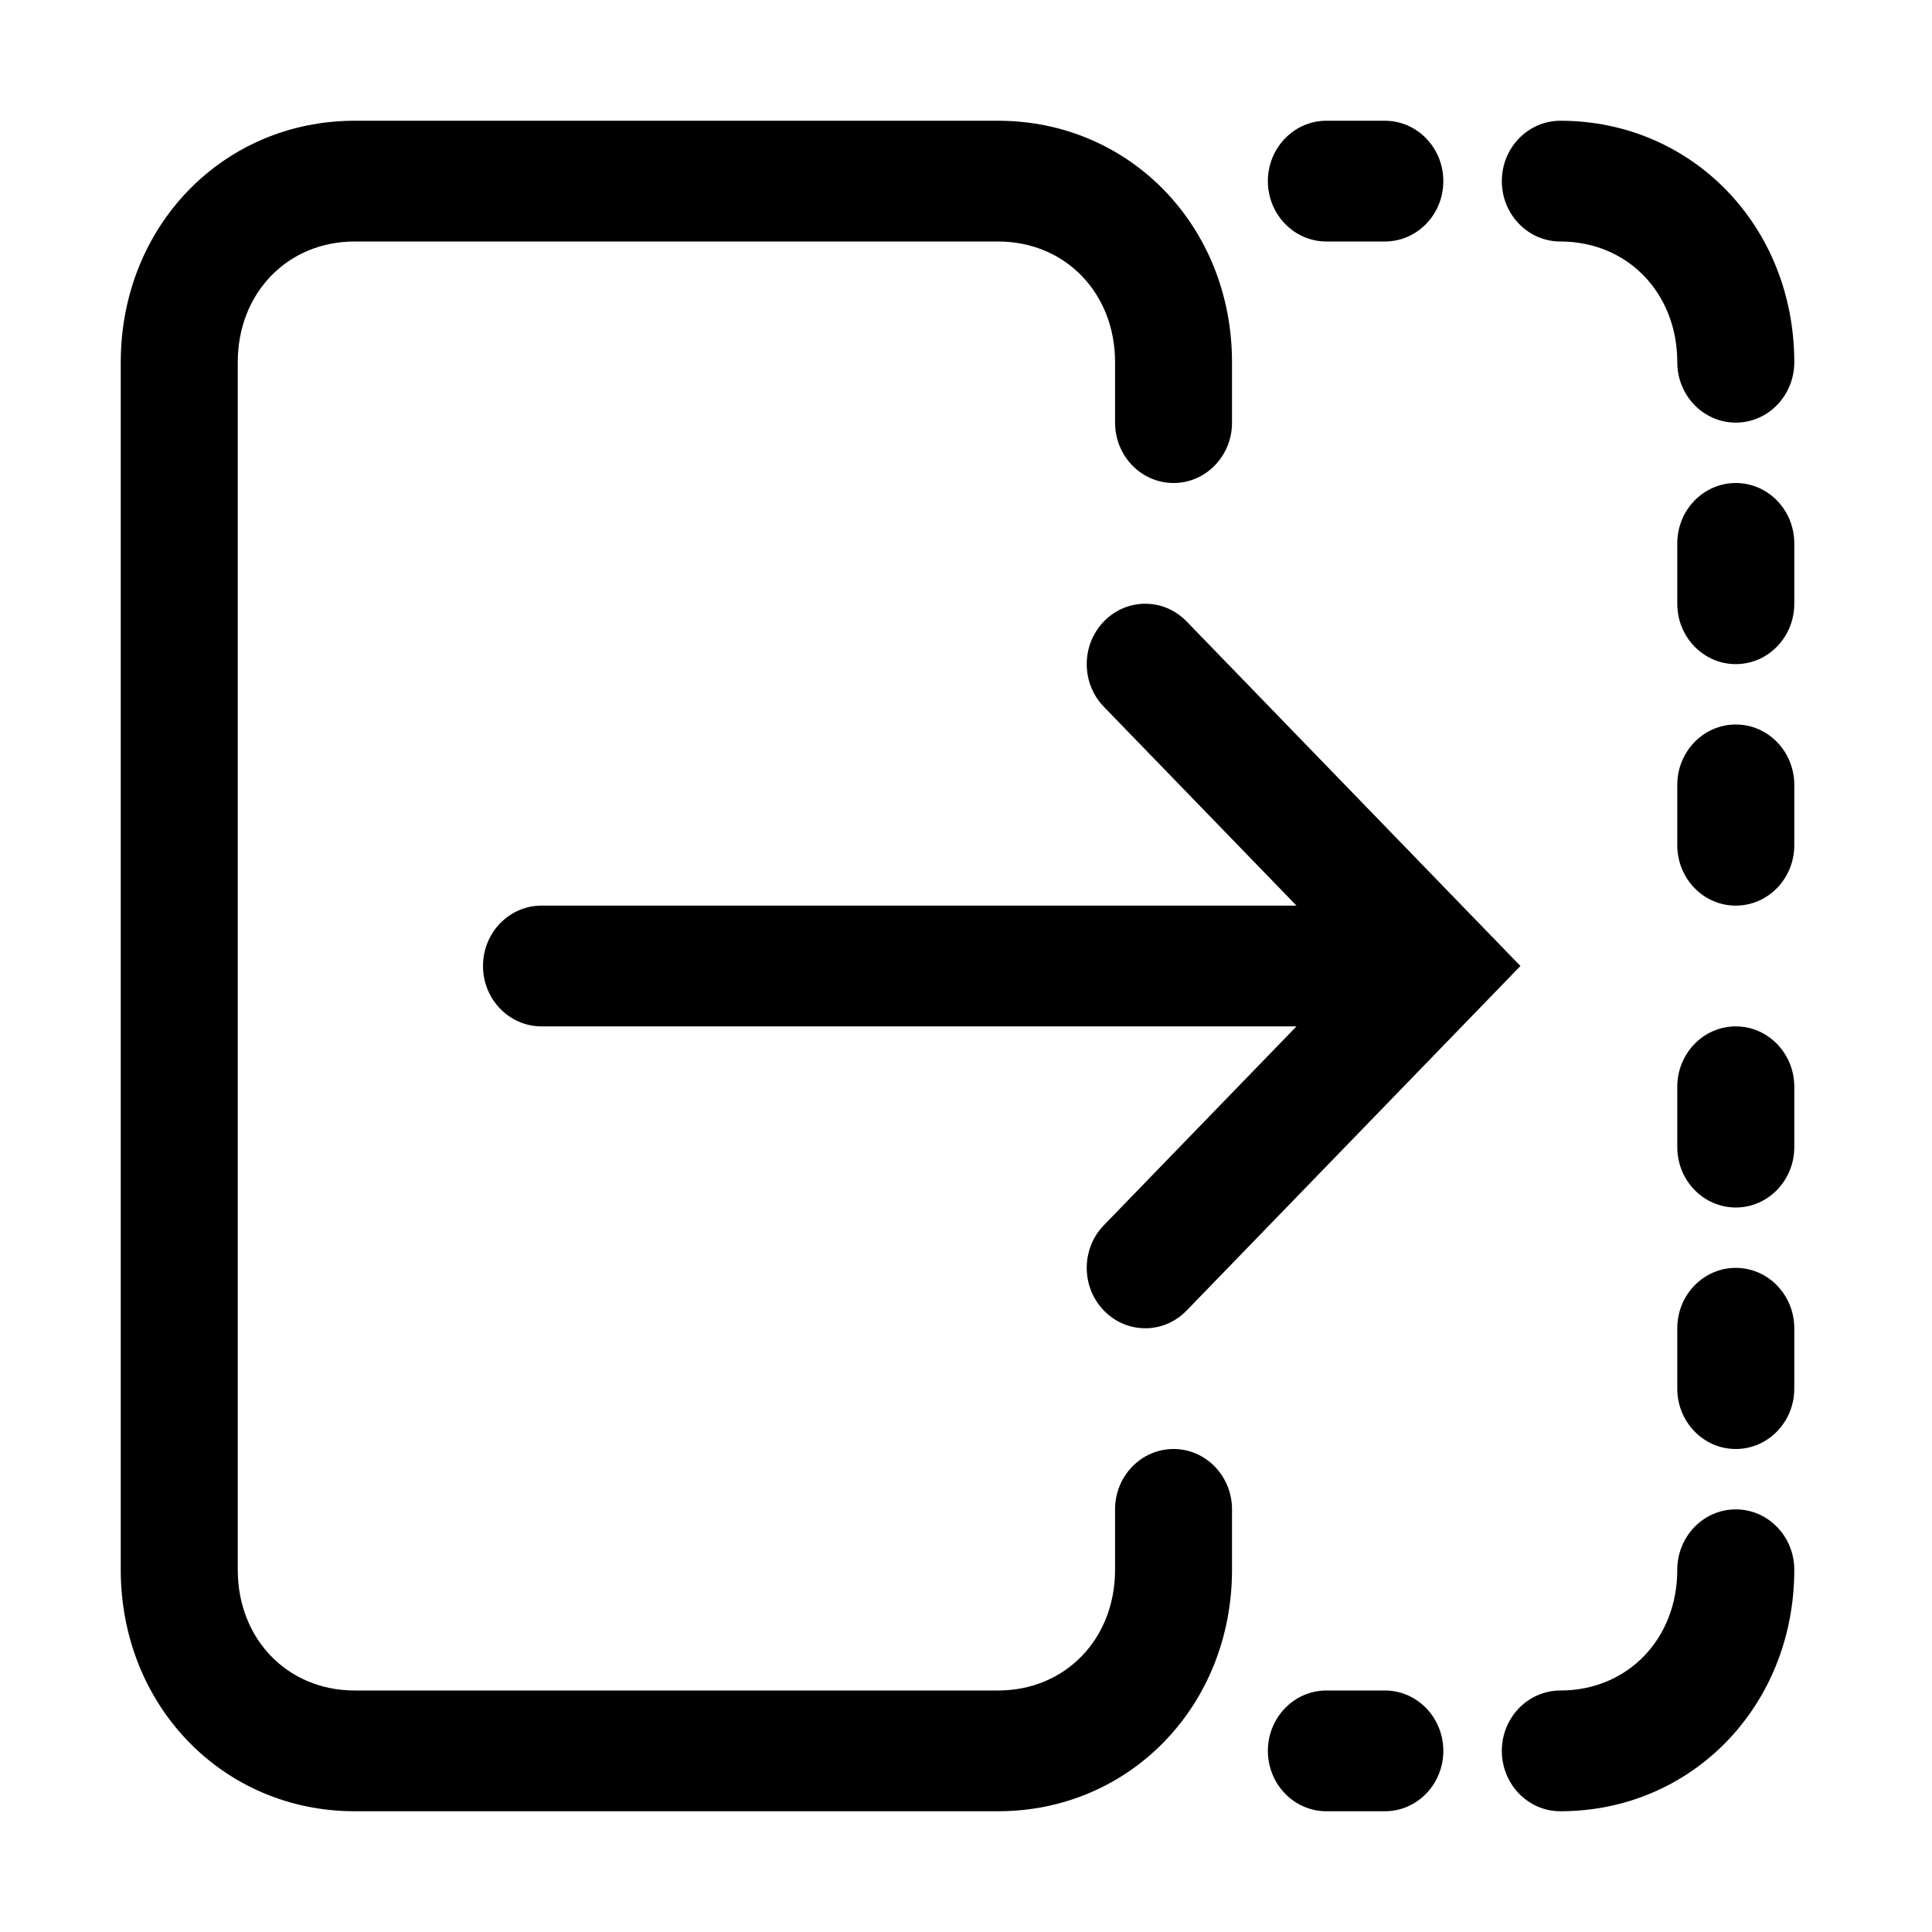 <svg width="32" height="32" viewBox="0 0 32 32" fill="none" xmlns="http://www.w3.org/2000/svg">
<path fill-rule="evenodd" clip-rule="evenodd" d="M3.938 6C3.938 4.852 4.763 4 5.875 4H16.531C17.643 4 18.469 4.852 18.469 6V7C18.469 7.552 18.902 8 19.438 8C19.973 8 20.406 7.552 20.406 7V6C20.406 3.748 18.713 2 16.531 2H5.875C3.693 2 2 3.748 2 6V26C2 28.252 3.693 30 5.875 30H16.531C18.713 30 20.406 28.252 20.406 26V25C20.406 24.448 19.973 24 19.438 24C18.902 24 18.469 24.448 18.469 25V26C18.469 27.148 17.643 28 16.531 28H5.875C4.763 28 3.938 27.148 3.938 26V6ZM19.654 10.293C19.275 9.902 18.662 9.902 18.284 10.293C17.905 10.683 17.905 11.317 18.284 11.707L21.474 15H8.969C8.434 15 8 15.448 8 16C8 16.552 8.434 17 8.969 17H21.474L18.284 20.293C17.905 20.683 17.905 21.317 18.284 21.707C18.662 22.098 19.275 22.098 19.654 21.707L25.183 16L19.654 10.293ZM21.969 2C21.434 2 21 2.448 21 3C21 3.552 21.434 4 21.969 4H22.938C23.473 4 23.906 3.552 23.906 3C23.906 2.448 23.473 2 22.938 2H21.969ZM25.844 2C25.309 2 24.875 2.448 24.875 3C24.875 3.552 25.309 4 25.844 4C26.956 4 27.781 4.852 27.781 6C27.781 6.552 28.215 7 28.75 7C29.285 7 29.719 6.552 29.719 6C29.719 3.748 28.026 2 25.844 2ZM29.719 9C29.719 8.448 29.285 8 28.75 8C28.215 8 27.781 8.448 27.781 9V10C27.781 10.552 28.215 11 28.75 11C29.285 11 29.719 10.552 29.719 10V9ZM29.719 13C29.719 12.448 29.285 12 28.75 12C28.215 12 27.781 12.448 27.781 13V14C27.781 14.552 28.215 15 28.75 15C29.285 15 29.719 14.552 29.719 14V13ZM29.719 18C29.719 17.448 29.285 17 28.75 17C28.215 17 27.781 17.448 27.781 18V19C27.781 19.552 28.215 20 28.75 20C29.285 20 29.719 19.552 29.719 19V18ZM29.719 22C29.719 21.448 29.285 21 28.75 21C28.215 21 27.781 21.448 27.781 22V23C27.781 23.552 28.215 24 28.75 24C29.285 24 29.719 23.552 29.719 23V22ZM29.719 26C29.719 25.448 29.285 25 28.75 25C28.215 25 27.781 25.448 27.781 26C27.781 27.148 26.956 28 25.844 28C25.309 28 24.875 28.448 24.875 29C24.875 29.552 25.309 30 25.844 30C28.026 30 29.719 28.252 29.719 26ZM21.969 28C21.434 28 21 28.448 21 29C21 29.552 21.434 30 21.969 30H22.938C23.473 30 23.906 29.552 23.906 29C23.906 28.448 23.473 28 22.938 28H21.969Z" fill="black"/>
</svg>
